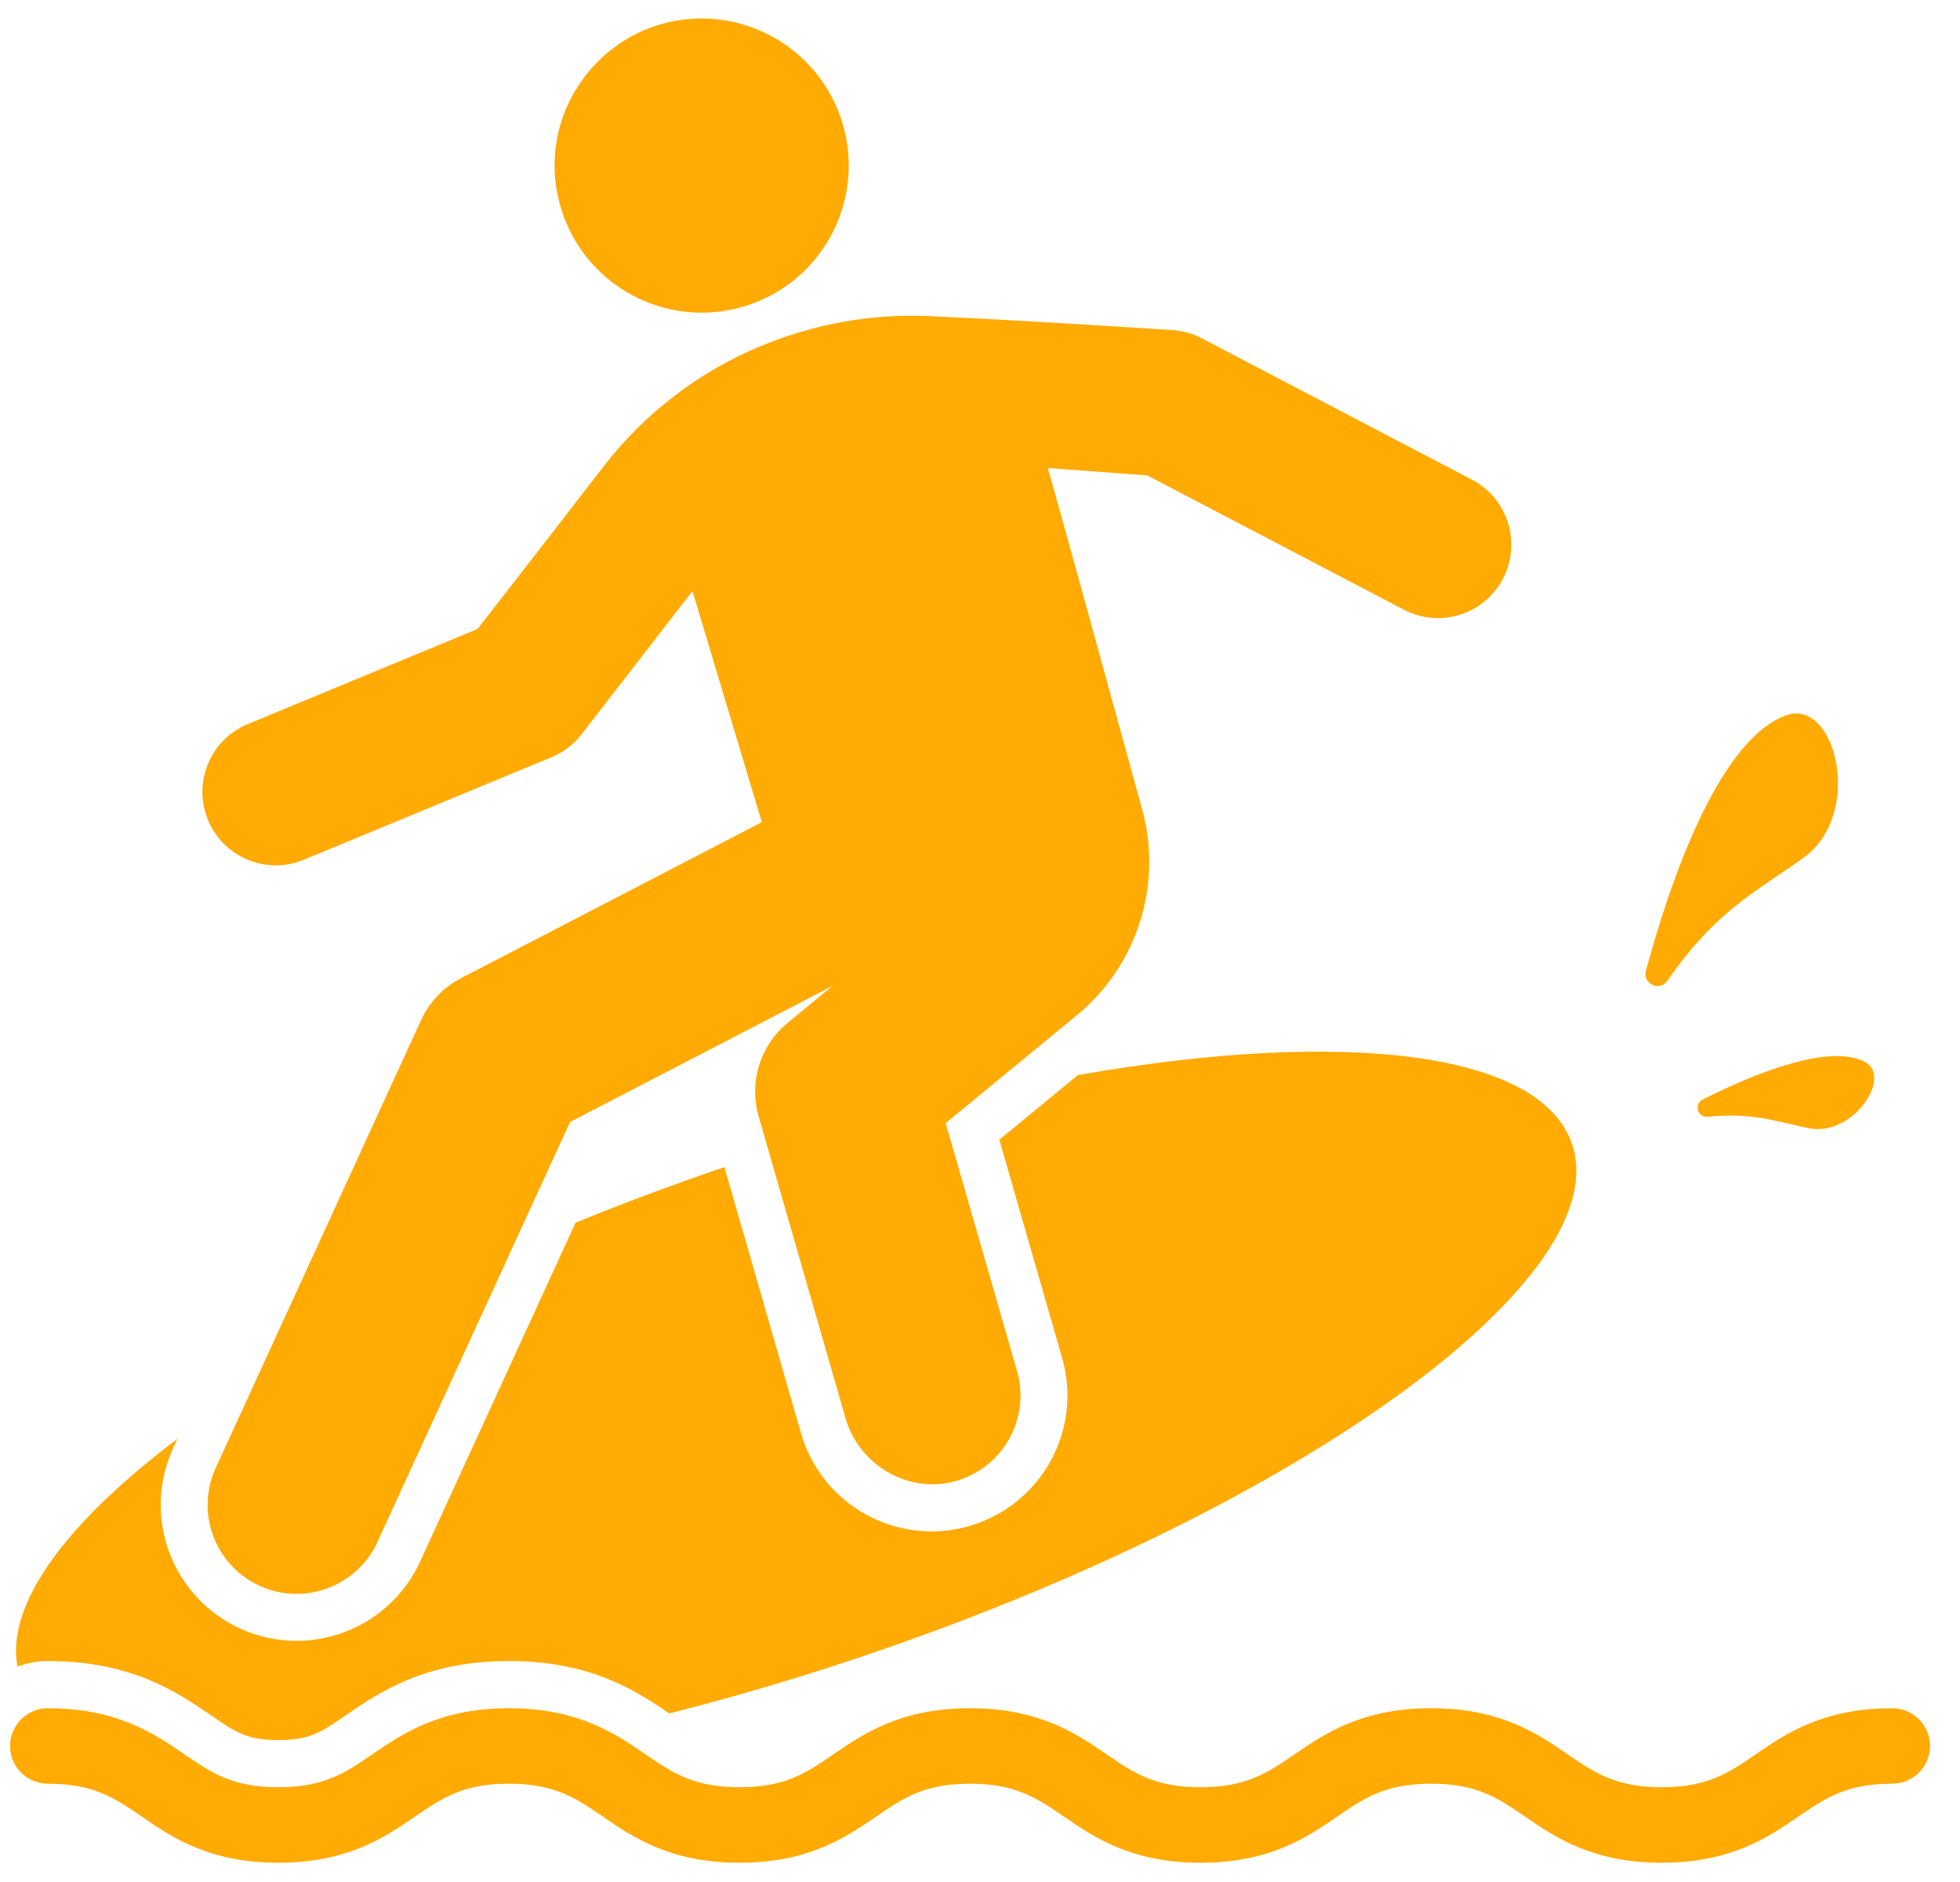 <svg width="50" height="48" viewBox="0 0 50 48" fill="none" xmlns="http://www.w3.org/2000/svg">
<path d="M1.22 42.364C3.362 42.364 4.531 43.166 5.385 43.751C6.015 44.183 6.302 44.38 7.101 44.38C7.901 44.38 8.188 44.183 8.817 43.751C9.671 43.166 10.841 42.364 12.983 42.364C15.062 42.364 16.225 43.12 17.073 43.7C18.8 43.265 20.593 42.733 22.418 42.104C33.347 38.34 41.263 32.547 40.099 29.167C39.282 26.796 34.218 26.241 27.497 27.419L25.493 29.069L27.095 34.633C27.624 36.472 26.562 38.393 24.723 38.922C22.883 39.452 20.962 38.39 20.433 36.55L18.48 29.767C17.194 30.204 15.945 30.669 14.682 31.184L10.717 39.828C9.92 41.565 7.864 42.332 6.121 41.533C4.381 40.735 3.618 38.677 4.416 36.937L4.526 36.697C1.697 38.829 0.145 40.906 0.445 42.508C0.686 42.415 0.947 42.364 1.22 42.364V42.364Z" fill="#FFAB04"/>
<path d="M37.55 12.234L30.659 8.629C30.433 8.51 30.184 8.439 29.93 8.42C26.733 8.212 24.813 8.111 23.666 8.062C22.624 8.018 21.583 8.14 20.579 8.422C20.562 8.427 20.545 8.432 20.527 8.437C18.485 9.012 16.682 10.229 15.386 11.91C14.609 12.917 13.574 14.256 12.181 16.043L6.32 18.468C5.364 18.864 4.91 19.959 5.306 20.914C5.7 21.867 6.794 22.324 7.751 21.928L14.072 19.312C14.373 19.188 14.636 18.986 14.836 18.729L17.665 15.075C18.294 17.171 18.744 18.668 19.434 20.969L11.761 24.948C11.312 25.18 10.954 25.556 10.743 26.016L5.504 37.436C4.981 38.575 5.481 39.922 6.62 40.445C6.927 40.585 7.248 40.652 7.565 40.652C8.424 40.652 9.247 40.161 9.629 39.328L14.542 28.617L21.232 25.149L20.09 26.09C19.392 26.665 19.102 27.599 19.352 28.469L21.569 36.17C21.921 37.392 23.218 38.134 24.433 37.759C25.611 37.396 26.287 36.154 25.944 34.964L24.125 28.645L27.469 25.895C29.013 24.625 29.666 22.567 29.136 20.64C28.175 17.139 26.922 12.59 26.729 11.937L29.266 12.125L35.814 15.551C36.733 16.032 37.863 15.674 38.341 14.76C38.82 13.845 38.466 12.713 37.55 12.234V12.234Z" fill="#FFAB04"/>
<path d="M18.979 7.816C20.963 7.22 22.089 5.129 21.493 3.145C21.006 1.521 19.515 0.472 17.902 0.472C15.398 0.472 13.584 2.89 14.308 5.302C14.902 7.28 16.99 8.413 18.979 7.816Z" fill="#FFAB04"/>
<path d="M48.272 43.568C46.503 43.568 45.551 44.22 44.787 44.744C44.103 45.213 43.562 45.583 42.39 45.583C41.218 45.583 40.678 45.213 39.993 44.744C39.229 44.22 38.277 43.568 36.508 43.568C34.739 43.568 33.788 44.22 33.023 44.744C32.339 45.213 31.799 45.583 30.626 45.583C29.454 45.583 28.914 45.213 28.23 44.744C27.465 44.22 26.514 43.568 24.745 43.568C22.976 43.568 22.025 44.22 21.26 44.744C20.576 45.213 20.036 45.583 18.864 45.583C17.692 45.583 17.151 45.213 16.467 44.744C15.703 44.22 14.751 43.568 12.982 43.568C11.214 43.568 10.262 44.22 9.497 44.744C8.813 45.213 8.273 45.583 7.101 45.583C5.929 45.583 5.389 45.213 4.705 44.744C3.94 44.22 2.988 43.568 1.22 43.568C0.688 43.568 0.257 43.999 0.257 44.531C0.257 45.062 0.688 45.493 1.22 45.493C2.392 45.493 2.932 45.864 3.616 46.332C4.381 46.857 5.332 47.509 7.101 47.509C8.869 47.509 9.821 46.857 10.586 46.332C11.27 45.864 11.81 45.493 12.982 45.493C14.154 45.493 14.695 45.864 15.379 46.332C16.143 46.857 17.095 47.509 18.864 47.509C20.632 47.509 21.584 46.857 22.349 46.332C23.033 45.864 23.573 45.493 24.745 45.493C25.917 45.493 26.457 45.864 27.141 46.332C27.906 46.857 28.858 47.509 30.626 47.509C32.395 47.509 33.347 46.857 34.111 46.333C34.795 45.864 35.336 45.493 36.508 45.493C37.68 45.493 38.221 45.864 38.905 46.333C39.669 46.857 40.621 47.509 42.39 47.509C44.159 47.509 45.111 46.857 45.875 46.333C46.559 45.864 47.1 45.493 48.272 45.493C48.803 45.493 49.235 45.062 49.235 44.531C49.235 43.999 48.804 43.568 48.272 43.568V43.568Z" fill="#FFAB04"/>
<path d="M46.002 21.882C47.567 20.766 46.828 17.758 45.544 18.25C43.831 18.905 42.608 22.468 41.987 24.758C41.896 25.091 42.34 25.299 42.535 25.015C43.755 23.247 44.765 22.764 46.002 21.882V21.882Z" fill="#FFAB04"/>
<path d="M46.129 28.773C47.27 29.011 48.306 27.445 47.559 27.075C46.622 26.611 44.719 27.396 43.434 28.044C43.203 28.161 43.307 28.511 43.565 28.484C44.685 28.367 45.289 28.597 46.129 28.773Z" fill="#FFAB04"/>
</svg>
